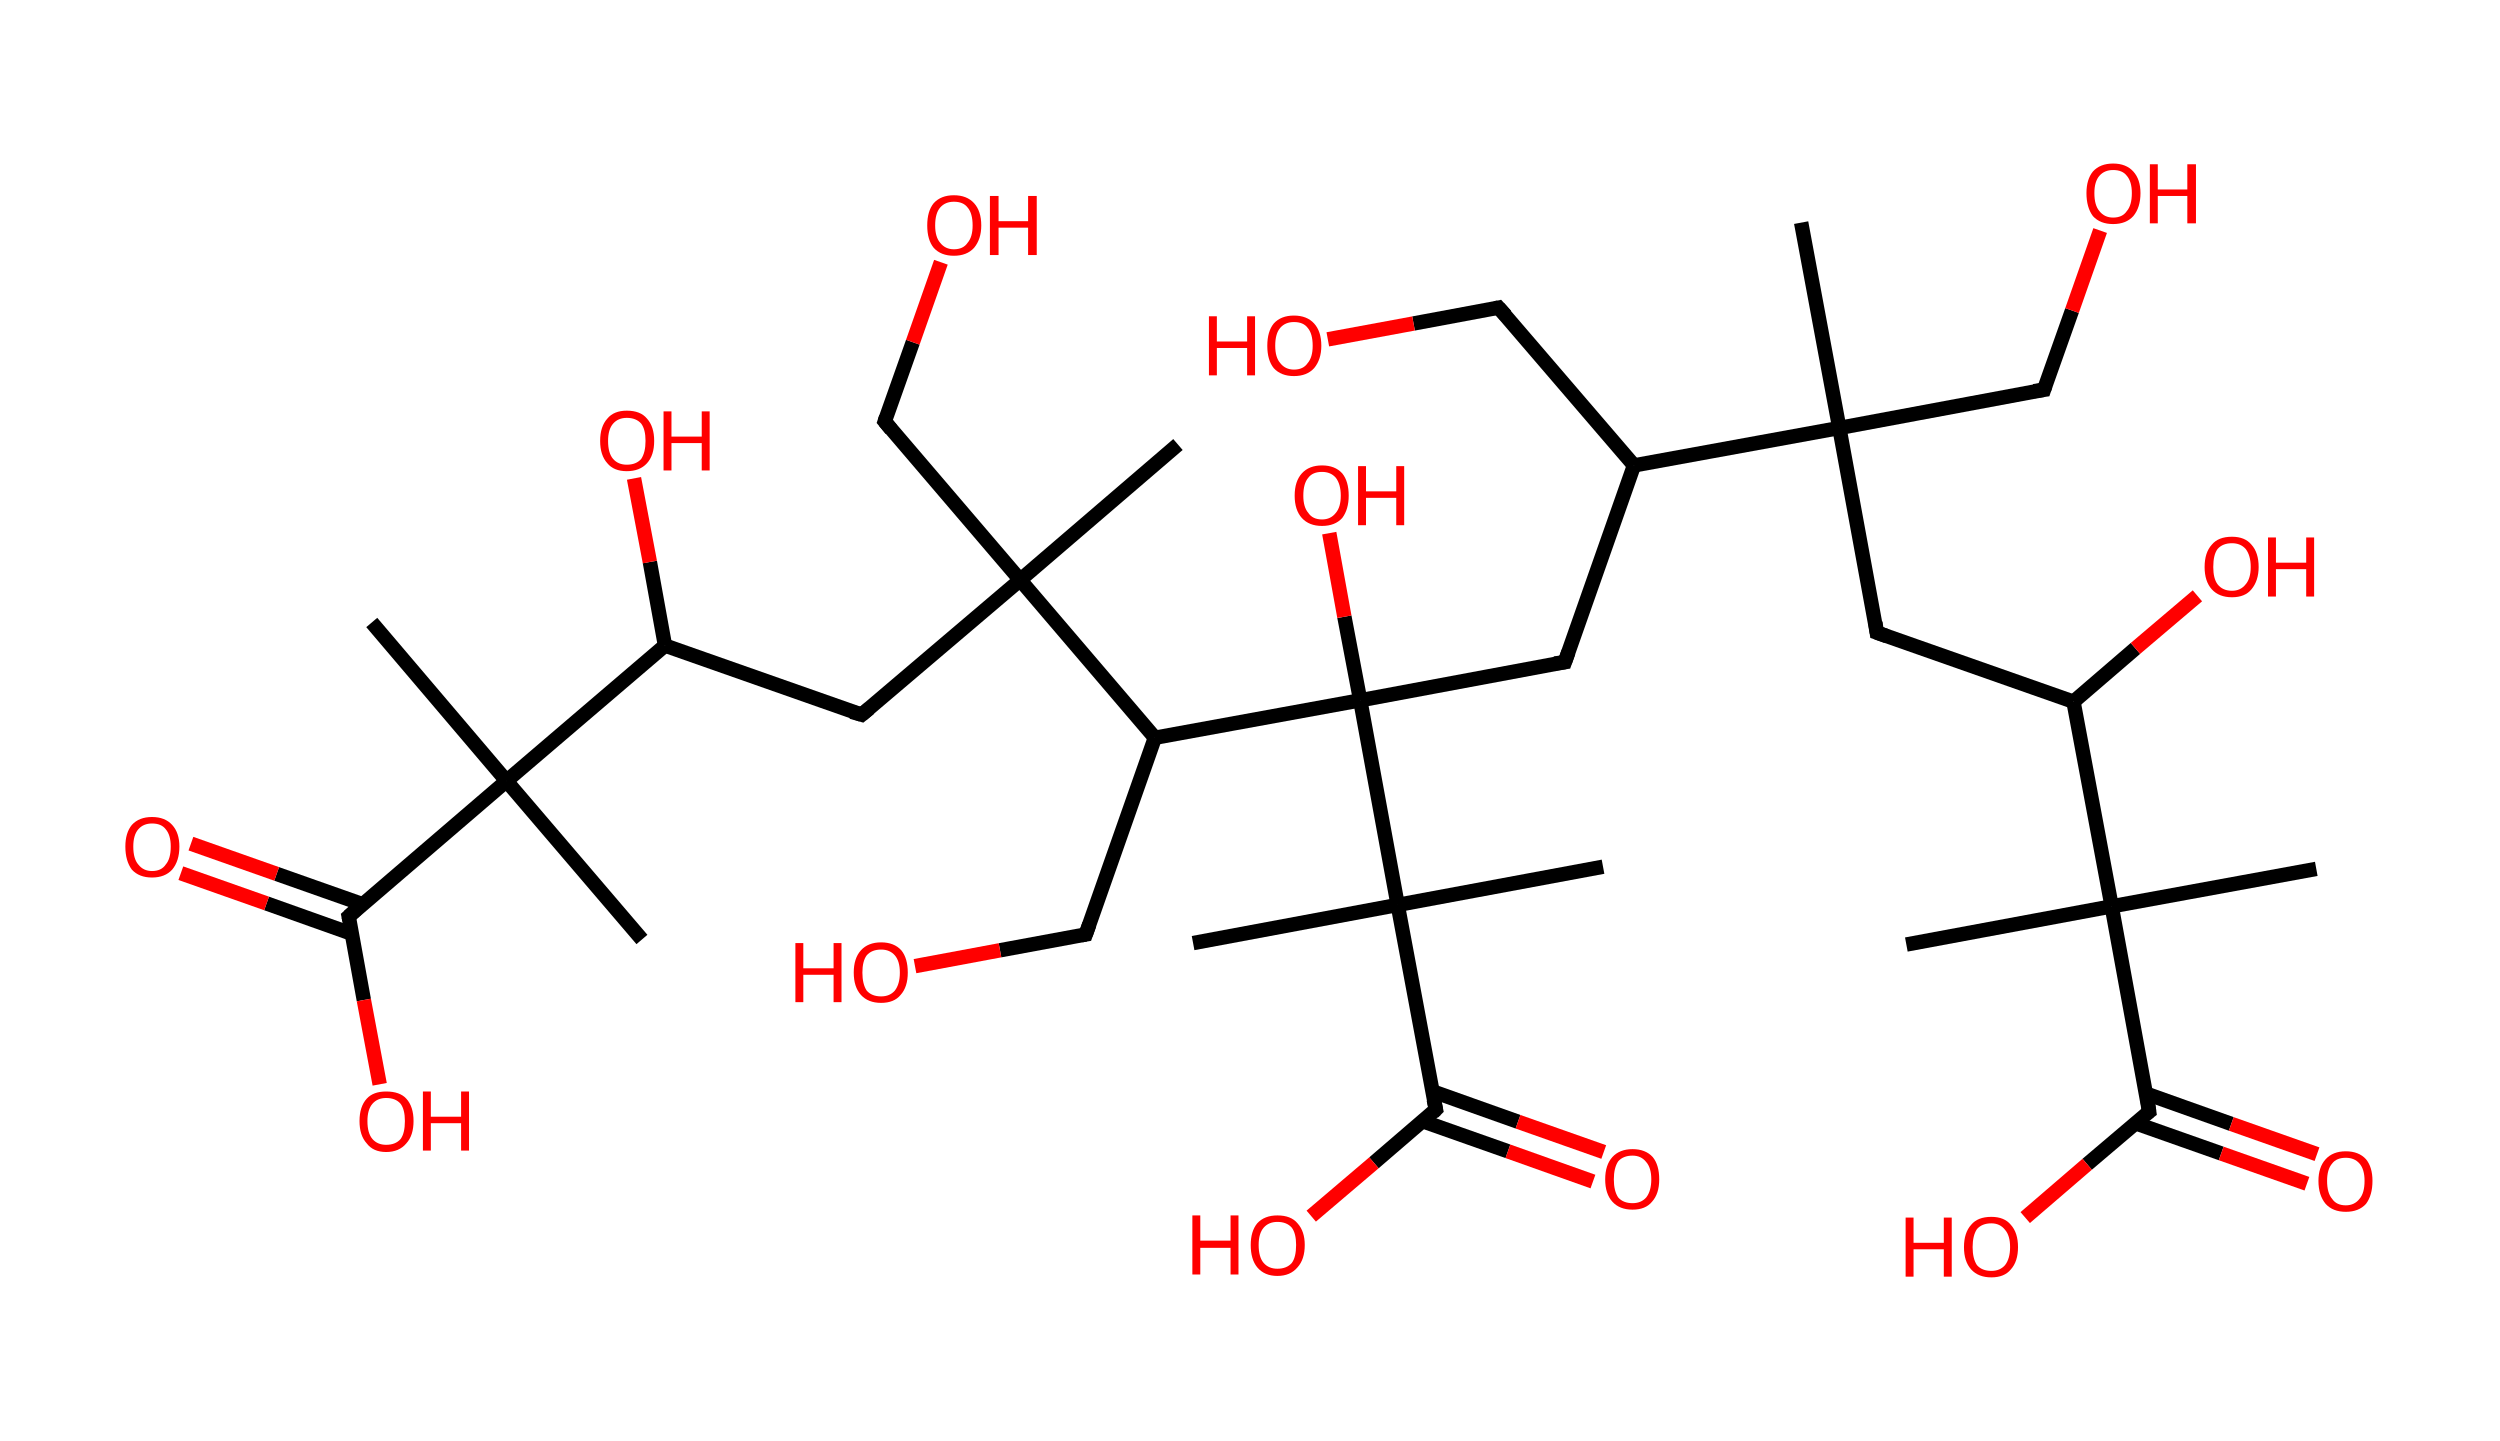 <?xml version='1.0' encoding='ASCII' standalone='yes'?>
<svg xmlns="http://www.w3.org/2000/svg" xmlns:rdkit="http://www.rdkit.org/xml" xmlns:xlink="http://www.w3.org/1999/xlink" version="1.1" baseProfile="full" xml:space="preserve" width="347px" height="200px" viewBox="0 0 347 200">
<!-- END OF HEADER -->
<rect style="opacity:1.0;fill:#FFFFFF;stroke:none" width="347.0" height="200.0" x="0.0" y="0.0"> </rect>
<path class="bond-0 atom-0 atom-1" d="M 250.0,30.9 L 255.3,59.4" style="fill:none;fill-rule:evenodd;stroke:#000000;stroke-width:2.0px;stroke-linecap:butt;stroke-linejoin:miter;stroke-opacity:1"/>
<path class="bond-1 atom-1 atom-2" d="M 255.3,59.4 L 283.7,54.1" style="fill:none;fill-rule:evenodd;stroke:#000000;stroke-width:2.0px;stroke-linecap:butt;stroke-linejoin:miter;stroke-opacity:1"/>
<path class="bond-2 atom-2 atom-3" d="M 283.7,54.1 L 287.6,43.1" style="fill:none;fill-rule:evenodd;stroke:#000000;stroke-width:2.0px;stroke-linecap:butt;stroke-linejoin:miter;stroke-opacity:1"/>
<path class="bond-2 atom-2 atom-3" d="M 287.6,43.1 L 291.5,32.0" style="fill:none;fill-rule:evenodd;stroke:#FF0000;stroke-width:2.0px;stroke-linecap:butt;stroke-linejoin:miter;stroke-opacity:1"/>
<path class="bond-3 atom-1 atom-4" d="M 255.3,59.4 L 260.5,87.8" style="fill:none;fill-rule:evenodd;stroke:#000000;stroke-width:2.0px;stroke-linecap:butt;stroke-linejoin:miter;stroke-opacity:1"/>
<path class="bond-4 atom-4 atom-5" d="M 260.5,87.8 L 287.8,97.4" style="fill:none;fill-rule:evenodd;stroke:#000000;stroke-width:2.0px;stroke-linecap:butt;stroke-linejoin:miter;stroke-opacity:1"/>
<path class="bond-5 atom-5 atom-6" d="M 287.8,97.4 L 296.4,90.0" style="fill:none;fill-rule:evenodd;stroke:#000000;stroke-width:2.0px;stroke-linecap:butt;stroke-linejoin:miter;stroke-opacity:1"/>
<path class="bond-5 atom-5 atom-6" d="M 296.4,90.0 L 305.0,82.7" style="fill:none;fill-rule:evenodd;stroke:#FF0000;stroke-width:2.0px;stroke-linecap:butt;stroke-linejoin:miter;stroke-opacity:1"/>
<path class="bond-6 atom-5 atom-7" d="M 287.8,97.4 L 293.1,125.8" style="fill:none;fill-rule:evenodd;stroke:#000000;stroke-width:2.0px;stroke-linecap:butt;stroke-linejoin:miter;stroke-opacity:1"/>
<path class="bond-7 atom-7 atom-8" d="M 293.1,125.8 L 264.6,131.1" style="fill:none;fill-rule:evenodd;stroke:#000000;stroke-width:2.0px;stroke-linecap:butt;stroke-linejoin:miter;stroke-opacity:1"/>
<path class="bond-8 atom-7 atom-9" d="M 293.1,125.8 L 321.5,120.6" style="fill:none;fill-rule:evenodd;stroke:#000000;stroke-width:2.0px;stroke-linecap:butt;stroke-linejoin:miter;stroke-opacity:1"/>
<path class="bond-9 atom-7 atom-10" d="M 293.1,125.8 L 298.3,154.3" style="fill:none;fill-rule:evenodd;stroke:#000000;stroke-width:2.0px;stroke-linecap:butt;stroke-linejoin:miter;stroke-opacity:1"/>
<path class="bond-10 atom-10 atom-11" d="M 296.4,155.9 L 308.3,160.1" style="fill:none;fill-rule:evenodd;stroke:#000000;stroke-width:2.0px;stroke-linecap:butt;stroke-linejoin:miter;stroke-opacity:1"/>
<path class="bond-10 atom-10 atom-11" d="M 308.3,160.1 L 320.2,164.3" style="fill:none;fill-rule:evenodd;stroke:#FF0000;stroke-width:2.0px;stroke-linecap:butt;stroke-linejoin:miter;stroke-opacity:1"/>
<path class="bond-10 atom-10 atom-11" d="M 297.9,151.8 L 309.7,156.0" style="fill:none;fill-rule:evenodd;stroke:#000000;stroke-width:2.0px;stroke-linecap:butt;stroke-linejoin:miter;stroke-opacity:1"/>
<path class="bond-10 atom-10 atom-11" d="M 309.7,156.0 L 321.6,160.2" style="fill:none;fill-rule:evenodd;stroke:#FF0000;stroke-width:2.0px;stroke-linecap:butt;stroke-linejoin:miter;stroke-opacity:1"/>
<path class="bond-11 atom-10 atom-12" d="M 298.3,154.3 L 289.7,161.6" style="fill:none;fill-rule:evenodd;stroke:#000000;stroke-width:2.0px;stroke-linecap:butt;stroke-linejoin:miter;stroke-opacity:1"/>
<path class="bond-11 atom-10 atom-12" d="M 289.7,161.6 L 281.1,169.0" style="fill:none;fill-rule:evenodd;stroke:#FF0000;stroke-width:2.0px;stroke-linecap:butt;stroke-linejoin:miter;stroke-opacity:1"/>
<path class="bond-12 atom-1 atom-13" d="M 255.3,59.4 L 226.8,64.6" style="fill:none;fill-rule:evenodd;stroke:#000000;stroke-width:2.0px;stroke-linecap:butt;stroke-linejoin:miter;stroke-opacity:1"/>
<path class="bond-13 atom-13 atom-14" d="M 226.8,64.6 L 208.0,42.7" style="fill:none;fill-rule:evenodd;stroke:#000000;stroke-width:2.0px;stroke-linecap:butt;stroke-linejoin:miter;stroke-opacity:1"/>
<path class="bond-14 atom-14 atom-15" d="M 208.0,42.7 L 196.2,44.9" style="fill:none;fill-rule:evenodd;stroke:#000000;stroke-width:2.0px;stroke-linecap:butt;stroke-linejoin:miter;stroke-opacity:1"/>
<path class="bond-14 atom-14 atom-15" d="M 196.2,44.9 L 184.3,47.1" style="fill:none;fill-rule:evenodd;stroke:#FF0000;stroke-width:2.0px;stroke-linecap:butt;stroke-linejoin:miter;stroke-opacity:1"/>
<path class="bond-15 atom-13 atom-16" d="M 226.8,64.6 L 217.2,91.9" style="fill:none;fill-rule:evenodd;stroke:#000000;stroke-width:2.0px;stroke-linecap:butt;stroke-linejoin:miter;stroke-opacity:1"/>
<path class="bond-16 atom-16 atom-17" d="M 217.2,91.9 L 188.8,97.2" style="fill:none;fill-rule:evenodd;stroke:#000000;stroke-width:2.0px;stroke-linecap:butt;stroke-linejoin:miter;stroke-opacity:1"/>
<path class="bond-17 atom-17 atom-18" d="M 188.8,97.2 L 186.6,85.6" style="fill:none;fill-rule:evenodd;stroke:#000000;stroke-width:2.0px;stroke-linecap:butt;stroke-linejoin:miter;stroke-opacity:1"/>
<path class="bond-17 atom-17 atom-18" d="M 186.6,85.6 L 184.5,74.0" style="fill:none;fill-rule:evenodd;stroke:#FF0000;stroke-width:2.0px;stroke-linecap:butt;stroke-linejoin:miter;stroke-opacity:1"/>
<path class="bond-18 atom-17 atom-19" d="M 188.8,97.2 L 160.3,102.4" style="fill:none;fill-rule:evenodd;stroke:#000000;stroke-width:2.0px;stroke-linecap:butt;stroke-linejoin:miter;stroke-opacity:1"/>
<path class="bond-19 atom-19 atom-20" d="M 160.3,102.4 L 150.7,129.7" style="fill:none;fill-rule:evenodd;stroke:#000000;stroke-width:2.0px;stroke-linecap:butt;stroke-linejoin:miter;stroke-opacity:1"/>
<path class="bond-20 atom-20 atom-21" d="M 150.7,129.7 L 138.8,131.9" style="fill:none;fill-rule:evenodd;stroke:#000000;stroke-width:2.0px;stroke-linecap:butt;stroke-linejoin:miter;stroke-opacity:1"/>
<path class="bond-20 atom-20 atom-21" d="M 138.8,131.9 L 127.0,134.1" style="fill:none;fill-rule:evenodd;stroke:#FF0000;stroke-width:2.0px;stroke-linecap:butt;stroke-linejoin:miter;stroke-opacity:1"/>
<path class="bond-21 atom-19 atom-22" d="M 160.3,102.4 L 141.6,80.5" style="fill:none;fill-rule:evenodd;stroke:#000000;stroke-width:2.0px;stroke-linecap:butt;stroke-linejoin:miter;stroke-opacity:1"/>
<path class="bond-22 atom-22 atom-23" d="M 141.6,80.5 L 163.5,61.7" style="fill:none;fill-rule:evenodd;stroke:#000000;stroke-width:2.0px;stroke-linecap:butt;stroke-linejoin:miter;stroke-opacity:1"/>
<path class="bond-23 atom-22 atom-24" d="M 141.6,80.5 L 122.8,58.5" style="fill:none;fill-rule:evenodd;stroke:#000000;stroke-width:2.0px;stroke-linecap:butt;stroke-linejoin:miter;stroke-opacity:1"/>
<path class="bond-24 atom-24 atom-25" d="M 122.8,58.5 L 126.7,47.5" style="fill:none;fill-rule:evenodd;stroke:#000000;stroke-width:2.0px;stroke-linecap:butt;stroke-linejoin:miter;stroke-opacity:1"/>
<path class="bond-24 atom-24 atom-25" d="M 126.7,47.5 L 130.6,36.4" style="fill:none;fill-rule:evenodd;stroke:#FF0000;stroke-width:2.0px;stroke-linecap:butt;stroke-linejoin:miter;stroke-opacity:1"/>
<path class="bond-25 atom-22 atom-26" d="M 141.6,80.5 L 119.6,99.2" style="fill:none;fill-rule:evenodd;stroke:#000000;stroke-width:2.0px;stroke-linecap:butt;stroke-linejoin:miter;stroke-opacity:1"/>
<path class="bond-26 atom-26 atom-27" d="M 119.6,99.2 L 92.3,89.6" style="fill:none;fill-rule:evenodd;stroke:#000000;stroke-width:2.0px;stroke-linecap:butt;stroke-linejoin:miter;stroke-opacity:1"/>
<path class="bond-27 atom-27 atom-28" d="M 92.3,89.6 L 90.2,78.0" style="fill:none;fill-rule:evenodd;stroke:#000000;stroke-width:2.0px;stroke-linecap:butt;stroke-linejoin:miter;stroke-opacity:1"/>
<path class="bond-27 atom-27 atom-28" d="M 90.2,78.0 L 88.0,66.4" style="fill:none;fill-rule:evenodd;stroke:#FF0000;stroke-width:2.0px;stroke-linecap:butt;stroke-linejoin:miter;stroke-opacity:1"/>
<path class="bond-28 atom-27 atom-29" d="M 92.3,89.6 L 70.3,108.4" style="fill:none;fill-rule:evenodd;stroke:#000000;stroke-width:2.0px;stroke-linecap:butt;stroke-linejoin:miter;stroke-opacity:1"/>
<path class="bond-29 atom-29 atom-30" d="M 70.3,108.4 L 89.1,130.4" style="fill:none;fill-rule:evenodd;stroke:#000000;stroke-width:2.0px;stroke-linecap:butt;stroke-linejoin:miter;stroke-opacity:1"/>
<path class="bond-30 atom-29 atom-31" d="M 70.3,108.4 L 51.6,86.4" style="fill:none;fill-rule:evenodd;stroke:#000000;stroke-width:2.0px;stroke-linecap:butt;stroke-linejoin:miter;stroke-opacity:1"/>
<path class="bond-31 atom-29 atom-32" d="M 70.3,108.4 L 48.4,127.2" style="fill:none;fill-rule:evenodd;stroke:#000000;stroke-width:2.0px;stroke-linecap:butt;stroke-linejoin:miter;stroke-opacity:1"/>
<path class="bond-32 atom-32 atom-33" d="M 50.3,125.5 L 38.4,121.3" style="fill:none;fill-rule:evenodd;stroke:#000000;stroke-width:2.0px;stroke-linecap:butt;stroke-linejoin:miter;stroke-opacity:1"/>
<path class="bond-32 atom-32 atom-33" d="M 38.4,121.3 L 26.5,117.1" style="fill:none;fill-rule:evenodd;stroke:#FF0000;stroke-width:2.0px;stroke-linecap:butt;stroke-linejoin:miter;stroke-opacity:1"/>
<path class="bond-32 atom-32 atom-33" d="M 48.8,129.6 L 37.0,125.4" style="fill:none;fill-rule:evenodd;stroke:#000000;stroke-width:2.0px;stroke-linecap:butt;stroke-linejoin:miter;stroke-opacity:1"/>
<path class="bond-32 atom-32 atom-33" d="M 37.0,125.4 L 25.1,121.2" style="fill:none;fill-rule:evenodd;stroke:#FF0000;stroke-width:2.0px;stroke-linecap:butt;stroke-linejoin:miter;stroke-opacity:1"/>
<path class="bond-33 atom-32 atom-34" d="M 48.4,127.2 L 50.5,138.8" style="fill:none;fill-rule:evenodd;stroke:#000000;stroke-width:2.0px;stroke-linecap:butt;stroke-linejoin:miter;stroke-opacity:1"/>
<path class="bond-33 atom-32 atom-34" d="M 50.5,138.8 L 52.7,150.5" style="fill:none;fill-rule:evenodd;stroke:#FF0000;stroke-width:2.0px;stroke-linecap:butt;stroke-linejoin:miter;stroke-opacity:1"/>
<path class="bond-34 atom-17 atom-35" d="M 188.8,97.2 L 194.0,125.6" style="fill:none;fill-rule:evenodd;stroke:#000000;stroke-width:2.0px;stroke-linecap:butt;stroke-linejoin:miter;stroke-opacity:1"/>
<path class="bond-35 atom-35 atom-36" d="M 194.0,125.6 L 222.5,120.3" style="fill:none;fill-rule:evenodd;stroke:#000000;stroke-width:2.0px;stroke-linecap:butt;stroke-linejoin:miter;stroke-opacity:1"/>
<path class="bond-36 atom-35 atom-37" d="M 194.0,125.6 L 165.6,130.9" style="fill:none;fill-rule:evenodd;stroke:#000000;stroke-width:2.0px;stroke-linecap:butt;stroke-linejoin:miter;stroke-opacity:1"/>
<path class="bond-37 atom-35 atom-38" d="M 194.0,125.6 L 199.3,154.0" style="fill:none;fill-rule:evenodd;stroke:#000000;stroke-width:2.0px;stroke-linecap:butt;stroke-linejoin:miter;stroke-opacity:1"/>
<path class="bond-38 atom-38 atom-39" d="M 197.4,155.6 L 209.3,159.8" style="fill:none;fill-rule:evenodd;stroke:#000000;stroke-width:2.0px;stroke-linecap:butt;stroke-linejoin:miter;stroke-opacity:1"/>
<path class="bond-38 atom-38 atom-39" d="M 209.3,159.8 L 221.1,164.0" style="fill:none;fill-rule:evenodd;stroke:#FF0000;stroke-width:2.0px;stroke-linecap:butt;stroke-linejoin:miter;stroke-opacity:1"/>
<path class="bond-38 atom-38 atom-39" d="M 198.9,151.5 L 210.7,155.7" style="fill:none;fill-rule:evenodd;stroke:#000000;stroke-width:2.0px;stroke-linecap:butt;stroke-linejoin:miter;stroke-opacity:1"/>
<path class="bond-38 atom-38 atom-39" d="M 210.7,155.7 L 222.6,159.9" style="fill:none;fill-rule:evenodd;stroke:#FF0000;stroke-width:2.0px;stroke-linecap:butt;stroke-linejoin:miter;stroke-opacity:1"/>
<path class="bond-39 atom-38 atom-40" d="M 199.3,154.0 L 190.7,161.4" style="fill:none;fill-rule:evenodd;stroke:#000000;stroke-width:2.0px;stroke-linecap:butt;stroke-linejoin:miter;stroke-opacity:1"/>
<path class="bond-39 atom-38 atom-40" d="M 190.7,161.4 L 182.0,168.8" style="fill:none;fill-rule:evenodd;stroke:#FF0000;stroke-width:2.0px;stroke-linecap:butt;stroke-linejoin:miter;stroke-opacity:1"/>
<path d="M 282.3,54.3 L 283.7,54.1 L 283.9,53.5" style="fill:none;stroke:#000000;stroke-width:2.0px;stroke-linecap:butt;stroke-linejoin:miter;stroke-opacity:1;"/>
<path d="M 260.3,86.4 L 260.5,87.8 L 261.9,88.3" style="fill:none;stroke:#000000;stroke-width:2.0px;stroke-linecap:butt;stroke-linejoin:miter;stroke-opacity:1;"/>
<path d="M 298.1,152.8 L 298.3,154.3 L 297.9,154.6" style="fill:none;stroke:#000000;stroke-width:2.0px;stroke-linecap:butt;stroke-linejoin:miter;stroke-opacity:1;"/>
<path d="M 209.0,43.8 L 208.0,42.7 L 207.5,42.8" style="fill:none;stroke:#000000;stroke-width:2.0px;stroke-linecap:butt;stroke-linejoin:miter;stroke-opacity:1;"/>
<path d="M 217.7,90.5 L 217.2,91.9 L 215.8,92.1" style="fill:none;stroke:#000000;stroke-width:2.0px;stroke-linecap:butt;stroke-linejoin:miter;stroke-opacity:1;"/>
<path d="M 151.2,128.3 L 150.7,129.7 L 150.1,129.8" style="fill:none;stroke:#000000;stroke-width:2.0px;stroke-linecap:butt;stroke-linejoin:miter;stroke-opacity:1;"/>
<path d="M 123.7,59.6 L 122.8,58.5 L 123.0,57.9" style="fill:none;stroke:#000000;stroke-width:2.0px;stroke-linecap:butt;stroke-linejoin:miter;stroke-opacity:1;"/>
<path d="M 120.7,98.3 L 119.6,99.2 L 118.2,98.8" style="fill:none;stroke:#000000;stroke-width:2.0px;stroke-linecap:butt;stroke-linejoin:miter;stroke-opacity:1;"/>
<path d="M 49.5,126.2 L 48.4,127.2 L 48.5,127.7" style="fill:none;stroke:#000000;stroke-width:2.0px;stroke-linecap:butt;stroke-linejoin:miter;stroke-opacity:1;"/>
<path d="M 199.0,152.6 L 199.3,154.0 L 198.9,154.4" style="fill:none;stroke:#000000;stroke-width:2.0px;stroke-linecap:butt;stroke-linejoin:miter;stroke-opacity:1;"/>
<path class="atom-3" d="M 289.6 26.8 Q 289.6 24.9, 290.5 23.8 Q 291.5 22.7, 293.3 22.7 Q 295.1 22.7, 296.1 23.8 Q 297.1 24.9, 297.1 26.8 Q 297.1 28.8, 296.1 30.0 Q 295.1 31.1, 293.3 31.1 Q 291.5 31.1, 290.5 30.0 Q 289.6 28.8, 289.6 26.8 M 293.3 30.2 Q 294.6 30.2, 295.2 29.3 Q 295.9 28.5, 295.9 26.8 Q 295.9 25.2, 295.2 24.4 Q 294.6 23.6, 293.3 23.6 Q 292.1 23.6, 291.4 24.4 Q 290.7 25.2, 290.7 26.8 Q 290.7 28.5, 291.4 29.3 Q 292.1 30.2, 293.3 30.2 " fill="#FF0000"/>
<path class="atom-3" d="M 298.4 22.8 L 299.5 22.8 L 299.5 26.3 L 303.6 26.3 L 303.6 22.8 L 304.8 22.8 L 304.8 31.0 L 303.6 31.0 L 303.6 27.2 L 299.5 27.2 L 299.5 31.0 L 298.4 31.0 L 298.4 22.8 " fill="#FF0000"/>
<path class="atom-6" d="M 306.0 78.7 Q 306.0 76.7, 307.0 75.6 Q 307.9 74.5, 309.8 74.5 Q 311.6 74.5, 312.5 75.6 Q 313.5 76.7, 313.5 78.7 Q 313.5 80.6, 312.5 81.8 Q 311.6 82.9, 309.8 82.9 Q 308.0 82.9, 307.0 81.8 Q 306.0 80.7, 306.0 78.7 M 309.8 82.0 Q 311.0 82.0, 311.7 81.1 Q 312.4 80.3, 312.4 78.7 Q 312.4 77.1, 311.7 76.2 Q 311.0 75.4, 309.8 75.4 Q 308.5 75.4, 307.8 76.2 Q 307.2 77.0, 307.2 78.7 Q 307.2 80.3, 307.8 81.1 Q 308.5 82.0, 309.8 82.0 " fill="#FF0000"/>
<path class="atom-6" d="M 314.8 74.6 L 315.9 74.6 L 315.9 78.1 L 320.1 78.1 L 320.1 74.6 L 321.2 74.6 L 321.2 82.8 L 320.1 82.8 L 320.1 79.0 L 315.9 79.0 L 315.9 82.8 L 314.8 82.8 L 314.8 74.6 " fill="#FF0000"/>
<path class="atom-11" d="M 321.8 163.9 Q 321.8 162.0, 322.8 160.9 Q 323.8 159.8, 325.6 159.8 Q 327.4 159.8, 328.4 160.9 Q 329.3 162.0, 329.3 163.9 Q 329.3 165.9, 328.4 167.1 Q 327.4 168.2, 325.6 168.2 Q 323.8 168.2, 322.8 167.1 Q 321.8 165.9, 321.8 163.9 M 325.6 167.3 Q 326.8 167.3, 327.5 166.4 Q 328.2 165.6, 328.2 163.9 Q 328.2 162.3, 327.5 161.5 Q 326.8 160.7, 325.6 160.7 Q 324.3 160.7, 323.7 161.5 Q 323.0 162.3, 323.0 163.9 Q 323.0 165.6, 323.7 166.4 Q 324.3 167.3, 325.6 167.3 " fill="#FF0000"/>
<path class="atom-12" d="M 264.5 169.0 L 265.6 169.0 L 265.6 172.5 L 269.8 172.5 L 269.8 169.0 L 270.9 169.0 L 270.9 177.2 L 269.8 177.2 L 269.8 173.4 L 265.6 173.4 L 265.6 177.2 L 264.5 177.2 L 264.5 169.0 " fill="#FF0000"/>
<path class="atom-12" d="M 272.6 173.1 Q 272.6 171.1, 273.6 170.0 Q 274.5 168.9, 276.4 168.9 Q 278.2 168.9, 279.1 170.0 Q 280.1 171.1, 280.1 173.1 Q 280.1 175.1, 279.1 176.2 Q 278.2 177.3, 276.4 177.3 Q 274.6 177.3, 273.6 176.2 Q 272.6 175.1, 272.6 173.1 M 276.4 176.4 Q 277.6 176.4, 278.3 175.6 Q 279.0 174.7, 279.0 173.1 Q 279.0 171.5, 278.3 170.7 Q 277.6 169.8, 276.4 169.8 Q 275.1 169.8, 274.4 170.6 Q 273.8 171.5, 273.8 173.1 Q 273.8 174.7, 274.4 175.6 Q 275.1 176.4, 276.4 176.4 " fill="#FF0000"/>
<path class="atom-15" d="M 167.8 43.9 L 168.9 43.9 L 168.9 47.4 L 173.1 47.4 L 173.1 43.9 L 174.2 43.9 L 174.2 52.1 L 173.1 52.1 L 173.1 48.3 L 168.9 48.3 L 168.9 52.1 L 167.8 52.1 L 167.8 43.9 " fill="#FF0000"/>
<path class="atom-15" d="M 175.9 48.0 Q 175.9 46.0, 176.8 44.9 Q 177.8 43.8, 179.6 43.8 Q 181.4 43.8, 182.4 44.9 Q 183.4 46.0, 183.4 48.0 Q 183.4 49.9, 182.4 51.1 Q 181.4 52.2, 179.6 52.2 Q 177.8 52.2, 176.8 51.1 Q 175.9 50.0, 175.9 48.0 M 179.6 51.3 Q 180.9 51.3, 181.5 50.4 Q 182.2 49.6, 182.2 48.0 Q 182.2 46.3, 181.5 45.5 Q 180.9 44.7, 179.6 44.7 Q 178.4 44.7, 177.7 45.5 Q 177.0 46.3, 177.0 48.0 Q 177.0 49.6, 177.7 50.4 Q 178.4 51.3, 179.6 51.3 " fill="#FF0000"/>
<path class="atom-18" d="M 179.7 68.8 Q 179.7 66.8, 180.7 65.7 Q 181.7 64.6, 183.5 64.6 Q 185.3 64.6, 186.3 65.7 Q 187.2 66.8, 187.2 68.8 Q 187.2 70.7, 186.3 71.9 Q 185.3 73.0, 183.5 73.0 Q 181.7 73.0, 180.7 71.9 Q 179.7 70.8, 179.7 68.8 M 183.5 72.1 Q 184.7 72.1, 185.4 71.2 Q 186.1 70.4, 186.1 68.8 Q 186.1 67.2, 185.4 66.3 Q 184.7 65.5, 183.5 65.5 Q 182.2 65.5, 181.6 66.3 Q 180.9 67.1, 180.9 68.8 Q 180.9 70.4, 181.6 71.2 Q 182.2 72.1, 183.5 72.1 " fill="#FF0000"/>
<path class="atom-18" d="M 188.5 64.7 L 189.6 64.7 L 189.6 68.2 L 193.8 68.2 L 193.8 64.7 L 194.9 64.7 L 194.9 72.9 L 193.8 72.9 L 193.8 69.1 L 189.6 69.1 L 189.6 72.9 L 188.5 72.9 L 188.5 64.7 " fill="#FF0000"/>
<path class="atom-21" d="M 110.4 130.9 L 111.5 130.9 L 111.5 134.4 L 115.7 134.4 L 115.7 130.9 L 116.8 130.9 L 116.8 139.1 L 115.7 139.1 L 115.7 135.3 L 111.5 135.3 L 111.5 139.1 L 110.4 139.1 L 110.4 130.9 " fill="#FF0000"/>
<path class="atom-21" d="M 118.5 135.0 Q 118.5 133.0, 119.5 131.9 Q 120.5 130.8, 122.3 130.8 Q 124.1 130.8, 125.1 131.9 Q 126.0 133.0, 126.0 135.0 Q 126.0 137.0, 125.0 138.1 Q 124.1 139.2, 122.3 139.2 Q 120.5 139.2, 119.5 138.1 Q 118.5 137.0, 118.5 135.0 M 122.3 138.3 Q 123.5 138.3, 124.2 137.5 Q 124.9 136.6, 124.9 135.0 Q 124.9 133.4, 124.2 132.6 Q 123.5 131.8, 122.3 131.8 Q 121.0 131.8, 120.3 132.6 Q 119.7 133.4, 119.7 135.0 Q 119.7 136.6, 120.3 137.5 Q 121.0 138.3, 122.3 138.3 " fill="#FF0000"/>
<path class="atom-25" d="M 128.7 31.3 Q 128.7 29.3, 129.6 28.2 Q 130.6 27.1, 132.4 27.1 Q 134.2 27.1, 135.2 28.2 Q 136.2 29.3, 136.2 31.3 Q 136.2 33.2, 135.2 34.4 Q 134.2 35.5, 132.4 35.5 Q 130.6 35.5, 129.6 34.4 Q 128.7 33.3, 128.7 31.3 M 132.4 34.6 Q 133.7 34.6, 134.3 33.7 Q 135.0 32.9, 135.0 31.3 Q 135.0 29.6, 134.3 28.8 Q 133.7 28.0, 132.4 28.0 Q 131.2 28.0, 130.5 28.8 Q 129.8 29.6, 129.8 31.3 Q 129.8 32.9, 130.5 33.7 Q 131.2 34.6, 132.4 34.6 " fill="#FF0000"/>
<path class="atom-25" d="M 137.4 27.2 L 138.6 27.2 L 138.6 30.7 L 142.7 30.7 L 142.7 27.2 L 143.9 27.2 L 143.9 35.4 L 142.7 35.4 L 142.7 31.6 L 138.6 31.6 L 138.6 35.4 L 137.4 35.4 L 137.4 27.2 " fill="#FF0000"/>
<path class="atom-28" d="M 83.3 61.2 Q 83.3 59.2, 84.3 58.1 Q 85.2 57.0, 87.0 57.0 Q 88.9 57.0, 89.8 58.1 Q 90.8 59.2, 90.8 61.2 Q 90.8 63.2, 89.8 64.3 Q 88.8 65.4, 87.0 65.4 Q 85.2 65.4, 84.3 64.3 Q 83.3 63.2, 83.3 61.2 M 87.0 64.5 Q 88.3 64.5, 89.0 63.7 Q 89.6 62.8, 89.6 61.2 Q 89.6 59.6, 89.0 58.8 Q 88.3 58.0, 87.0 58.0 Q 85.8 58.0, 85.1 58.8 Q 84.4 59.6, 84.4 61.2 Q 84.4 62.9, 85.1 63.7 Q 85.8 64.5, 87.0 64.5 " fill="#FF0000"/>
<path class="atom-28" d="M 92.1 57.1 L 93.2 57.1 L 93.2 60.6 L 97.4 60.6 L 97.4 57.1 L 98.5 57.1 L 98.5 65.3 L 97.4 65.3 L 97.4 61.5 L 93.2 61.5 L 93.2 65.3 L 92.1 65.3 L 92.1 57.1 " fill="#FF0000"/>
<path class="atom-33" d="M 17.4 117.5 Q 17.4 115.6, 18.3 114.5 Q 19.3 113.4, 21.1 113.4 Q 22.9 113.4, 23.9 114.5 Q 24.9 115.6, 24.9 117.5 Q 24.9 119.5, 23.9 120.7 Q 22.9 121.8, 21.1 121.8 Q 19.3 121.8, 18.3 120.7 Q 17.4 119.5, 17.4 117.5 M 21.1 120.9 Q 22.4 120.9, 23.0 120.0 Q 23.7 119.2, 23.7 117.5 Q 23.7 115.9, 23.0 115.1 Q 22.4 114.3, 21.1 114.3 Q 19.9 114.3, 19.2 115.1 Q 18.5 115.9, 18.5 117.5 Q 18.5 119.2, 19.2 120.0 Q 19.9 120.9, 21.1 120.9 " fill="#FF0000"/>
<path class="atom-34" d="M 49.9 155.6 Q 49.9 153.6, 50.9 152.5 Q 51.8 151.5, 53.6 151.5 Q 55.5 151.5, 56.4 152.5 Q 57.4 153.6, 57.4 155.6 Q 57.4 157.6, 56.4 158.7 Q 55.4 159.9, 53.6 159.9 Q 51.8 159.9, 50.9 158.7 Q 49.9 157.6, 49.9 155.6 M 53.6 158.9 Q 54.9 158.9, 55.6 158.1 Q 56.2 157.3, 56.2 155.6 Q 56.2 154.0, 55.6 153.2 Q 54.9 152.4, 53.6 152.4 Q 52.4 152.4, 51.7 153.2 Q 51.0 154.0, 51.0 155.6 Q 51.0 157.3, 51.7 158.1 Q 52.4 158.9, 53.6 158.9 " fill="#FF0000"/>
<path class="atom-34" d="M 58.7 151.5 L 59.8 151.5 L 59.8 155.0 L 64.0 155.0 L 64.0 151.5 L 65.1 151.5 L 65.1 159.7 L 64.0 159.7 L 64.0 155.9 L 59.8 155.9 L 59.8 159.7 L 58.7 159.7 L 58.7 151.5 " fill="#FF0000"/>
<path class="atom-39" d="M 222.8 163.7 Q 222.8 161.7, 223.8 160.6 Q 224.8 159.5, 226.6 159.5 Q 228.4 159.5, 229.4 160.6 Q 230.3 161.7, 230.3 163.7 Q 230.3 165.7, 229.3 166.8 Q 228.4 167.9, 226.6 167.9 Q 224.8 167.9, 223.8 166.8 Q 222.8 165.7, 222.8 163.7 M 226.6 167.0 Q 227.8 167.0, 228.5 166.2 Q 229.2 165.3, 229.2 163.7 Q 229.2 162.1, 228.5 161.3 Q 227.8 160.4, 226.6 160.4 Q 225.3 160.4, 224.6 161.2 Q 224.0 162.1, 224.0 163.7 Q 224.0 165.3, 224.6 166.2 Q 225.3 167.0, 226.6 167.0 " fill="#FF0000"/>
<path class="atom-40" d="M 165.5 168.7 L 166.6 168.7 L 166.6 172.2 L 170.8 172.2 L 170.8 168.7 L 171.9 168.7 L 171.9 176.9 L 170.8 176.9 L 170.8 173.2 L 166.6 173.2 L 166.6 176.9 L 165.5 176.9 L 165.5 168.7 " fill="#FF0000"/>
<path class="atom-40" d="M 173.6 172.8 Q 173.6 170.9, 174.5 169.8 Q 175.5 168.7, 177.3 168.7 Q 179.2 168.7, 180.1 169.8 Q 181.1 170.9, 181.1 172.8 Q 181.1 174.8, 180.1 175.9 Q 179.1 177.1, 177.3 177.1 Q 175.5 177.1, 174.5 175.9 Q 173.6 174.8, 173.6 172.8 M 177.3 176.1 Q 178.6 176.1, 179.3 175.3 Q 179.9 174.5, 179.9 172.8 Q 179.9 171.2, 179.3 170.4 Q 178.6 169.6, 177.3 169.6 Q 176.1 169.6, 175.4 170.4 Q 174.7 171.2, 174.7 172.8 Q 174.7 174.5, 175.4 175.3 Q 176.1 176.1, 177.3 176.1 " fill="#FF0000"/>
</svg>

